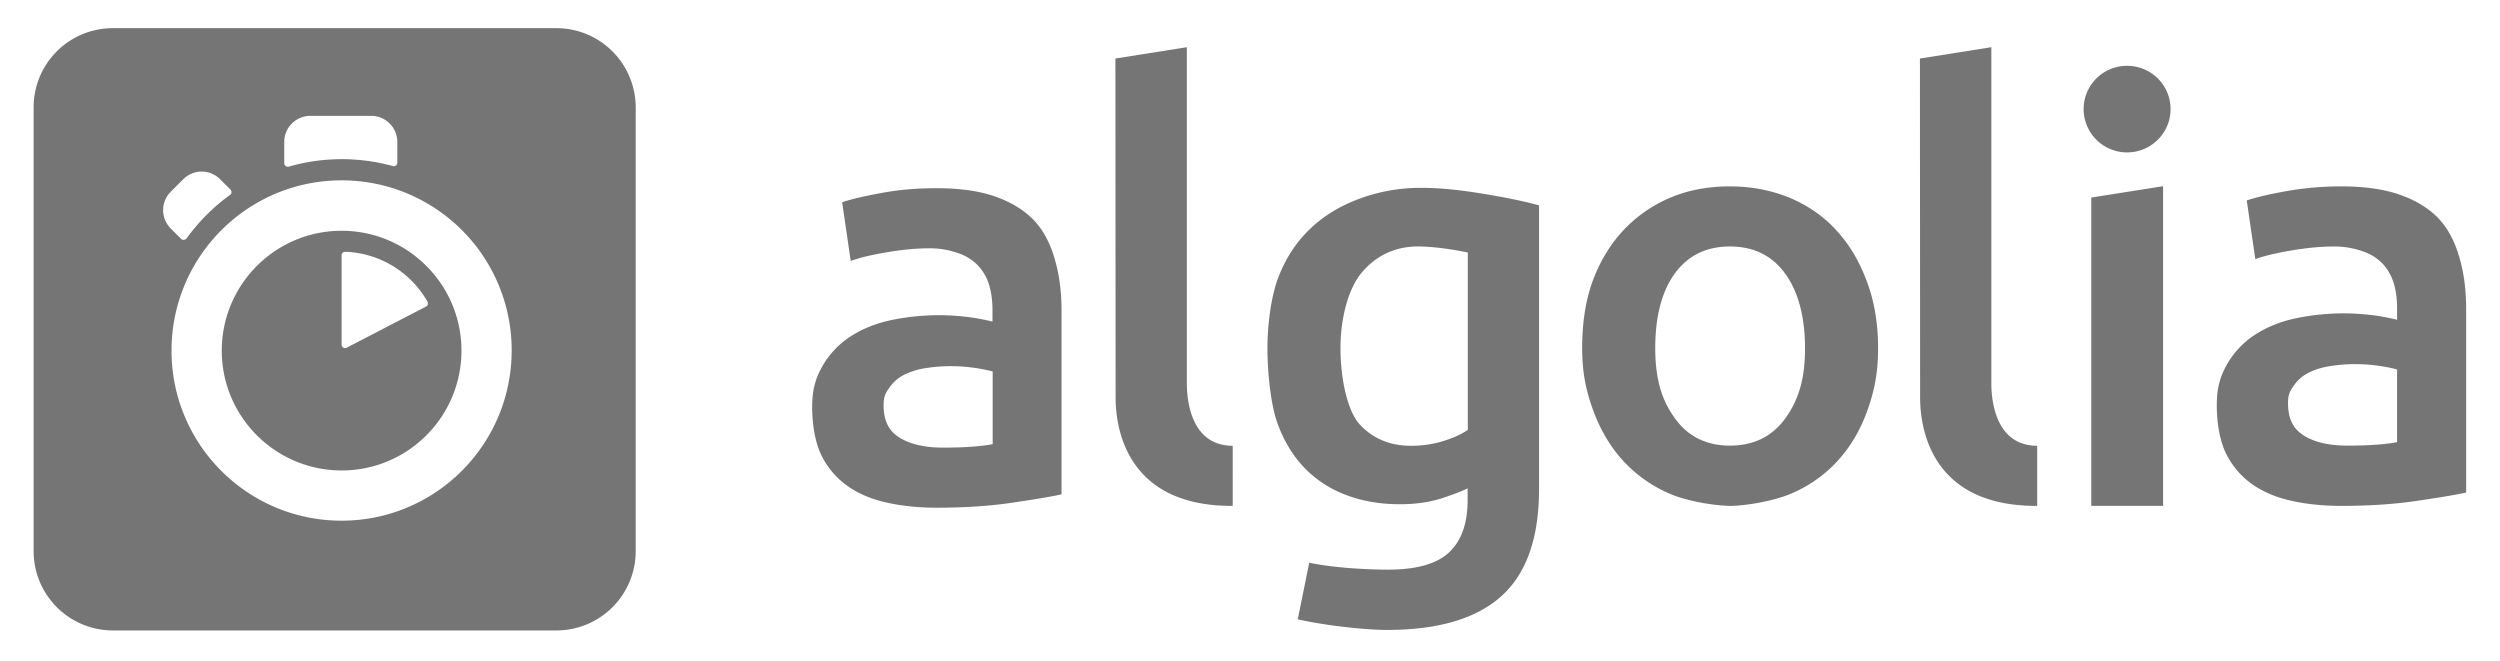 <svg fill="none" height="41" width="155" xmlns="http://www.w3.org/2000/svg"><g fill="#757575"><path clip-rule="evenodd" d="m34.499 1.746h-27.5a4.909 4.909 0 0 0 -4.915 4.904v27.522a4.918 4.918 0 0 0 4.915 4.916h27.5a4.918 4.918 0 0 0 4.915-4.916v-27.51a4.918 4.918 0 0 0 -4.914-4.916zm-23.864 19.992c0-5.833 4.723-10.556 10.545-10.556a10.533 10.533 0 0 1 10.544 10.544c0 5.833-4.723 10.556-10.544 10.556-5.822 0-10.545-4.712-10.545-10.544zm3.115 0c0 4.1 3.33 7.43 7.43 7.43 4.11 0 7.43-3.33 7.43-7.43s-3.33-7.43-7.43-7.43-7.43 3.33-7.43 7.43zm7.43-.374v-5.539c0-.124.113-.215.226-.215a6.117 6.117 0 0 1 5.097 3.092c.056.113.023.25-.09.306l-4.916 2.548c-.148.08-.317-.034-.317-.192zm-7.532-10.25.645.645c.091.102.08.26-.034.329a11.65 11.65 0 0 0 -1.46 1.246c-.454.453-.861.94-1.235 1.45-.09.101-.238.124-.34.022l-.634-.634a1.613 1.613 0 0 1 0-2.288l.77-.77a1.613 1.613 0 0 1 2.288 0zm10.986-2.31v1.279a.22.22 0 0 1 -.272.215 11.965 11.965 0 0 0 -3.171-.43c-1.121 0-2.231.158-3.285.464-.147.034-.283-.068-.283-.215v-1.314c0-.895.725-1.62 1.62-1.62h3.771c.895 0 1.62.725 1.62 1.62z" fill-rule="evenodd"/><path d="m95.421 30.312c0 3.024-.77 5.233-2.322 6.637-1.551 1.404-3.918 2.107-7.112 2.107-1.167 0-3.59-.227-5.527-.657l.713-3.511c1.62.34 3.76.43 4.882.43 1.778 0 3.046-.362 3.805-1.087s1.133-1.801 1.133-3.228v-.725c-.442.215-1.02.43-1.733.657-.714.215-1.54.328-2.47.328-1.222 0-2.332-.192-3.34-.577a6.984 6.984 0 0 1 -2.594-1.7c-.713-.747-1.28-1.687-1.676-2.808-.397-1.121-.6-3.126-.6-4.598 0-1.382.215-3.115.634-4.27.43-1.155 1.042-2.152 1.869-2.979.815-.827 1.812-1.461 2.978-1.925a10.911 10.911 0 0 1 4.021-.76c1.438 0 2.764.182 4.055.397 1.29.215 2.39.442 3.284.691zm-12.311-8.744c0 1.858.408 3.92 1.223 4.78.816.86 1.869 1.291 3.16 1.291.702 0 1.37-.102 1.993-.294.623-.193 1.122-.42 1.518-.691v-10.998c-.317-.068-1.642-.34-2.922-.374-1.608-.045-2.831.612-3.692 1.665-.85 1.054-1.28 2.9-1.28 4.621zm33.332 0c0 1.495-.215 2.628-.657 3.862-.441 1.235-1.064 2.288-1.868 3.16a8.234 8.234 0 0 1 -2.9 2.028c-1.132.476-2.877.747-3.749.747-.872-.011-2.605-.26-3.726-.747a8.438 8.438 0 0 1 -2.888-2.028c-.804-.872-1.427-1.925-1.88-3.16-.453-1.234-.68-2.367-.68-3.862s.204-2.933.657-4.156 1.087-2.265 1.903-3.138a8.508 8.508 0 0 1 2.899-2.016c1.122-.475 2.356-.702 3.693-.702 1.336 0 2.571.238 3.703.702 1.133.476 2.107 1.144 2.9 2.016.804.873 1.427 1.915 1.88 3.138.475 1.223.713 2.661.713 4.156zm-4.53.012c0-1.914-.419-3.511-1.235-4.621-.815-1.122-1.959-1.677-3.42-1.677s-2.605.555-3.421 1.677c-.815 1.12-1.211 2.707-1.211 4.62 0 1.937.407 3.24 1.223 4.361.815 1.133 1.959 1.688 3.42 1.688s2.605-.567 3.421-1.688c.815-1.133 1.223-2.424 1.223-4.36zm14.395 9.785c-7.26.034-7.26-5.867-7.26-6.807l-.011-20.93 4.428-.702v20.794c0 .533 0 3.908 2.843 3.919zm7.804 0h-4.451v-19.118l4.451-.702zm-2.231-21.915c1.483 0 2.695-1.201 2.695-2.685 0-1.483-1.2-2.684-2.695-2.684a2.686 2.686 0 0 0 -2.696 2.684 2.693 2.693 0 0 0 2.696 2.685zm13.296 2.106c1.461 0 2.696.181 3.692.544.997.362 1.801.872 2.39 1.518.589.645 1.008 1.528 1.257 2.457.261.929.386 1.948.386 3.07v11.393c-.68.148-1.711.318-3.092.521-1.382.204-2.934.306-4.655.306-1.144 0-2.198-.113-3.138-.328-.951-.215-1.755-.566-2.435-1.053a5.1 5.1 0 0 1 -1.574-1.88c-.374-.77-.566-1.858-.566-2.99 0-1.088.215-1.779.634-2.526a5.367 5.367 0 0 1 1.733-1.835c.736-.476 1.574-.816 2.537-1.02a14.52 14.52 0 0 1 3.012-.305c.487 0 .997.034 1.541.09.543.057 1.11.159 1.721.306v-.724c0-.51-.056-.996-.181-1.45a3.107 3.107 0 0 0 -.634-1.211 2.973 2.973 0 0 0 -1.201-.816 5.225 5.225 0 0 0 -1.891-.34c-1.019 0-1.948.125-2.798.272-.849.147-1.551.317-2.084.51l-.532-3.636c.555-.192 1.382-.385 2.446-.577a19.285 19.285 0 0 1 3.432-.295zm.374 16.072c1.359 0 2.367-.08 3.069-.215v-4.508a10.56 10.56 0 0 0 -2.605-.329 9.44 9.44 0 0 0 -1.483.114 4.451 4.451 0 0 0 -1.348.396 2.414 2.414 0 0 0 -.963.816c-.249.35-.362.554-.362 1.087 0 1.042.362 1.642 1.019 2.038.668.408 1.552.6 2.673.6zm-87.46-15.959c1.462 0 2.696.182 3.693.544.997.363 1.801.872 2.39 1.518.6.657 1.008 1.529 1.257 2.458.26.928.385 1.948.385 3.069v11.394c-.68.147-1.71.317-3.092.52-1.382.205-2.933.306-4.655.306-1.144 0-2.197-.113-3.137-.328-.951-.215-1.756-.566-2.435-1.053a5.1 5.1 0 0 1 -1.575-1.88c-.373-.77-.566-1.858-.566-2.99 0-1.088.215-1.779.635-2.526a5.373 5.373 0 0 1 1.732-1.835c.736-.476 1.575-.815 2.537-1.02.963-.203 1.971-.305 3.013-.305.487 0 .997.034 1.54.09.533.057 1.11.16 1.722.306v-.725c0-.51-.057-.996-.181-1.45a3.107 3.107 0 0 0 -.635-1.211 2.975 2.975 0 0 0 -1.2-.816 5.232 5.232 0 0 0 -1.892-.34c-1.019 0-1.948.125-2.797.273-.85.147-1.552.317-2.084.51l-.532-3.637c.555-.192 1.381-.385 2.446-.577 1.065-.204 2.209-.295 3.432-.295zm.386 16.083c1.36 0 2.367-.079 3.07-.215v-4.507a10.55 10.55 0 0 0 -2.605-.328c-.488 0-.986.034-1.484.113a4.457 4.457 0 0 0 -1.348.397 2.416 2.416 0 0 0 -.963.815c-.25.351-.362.555-.362 1.087 0 1.042.362 1.643 1.019 2.039s1.552.6 2.673.6zm17.952 3.613c-7.26.034-7.26-5.867-7.26-6.807l-.012-20.93 4.429-.702v20.794c0 .533 0 3.908 2.843 3.919z"/></g></svg>